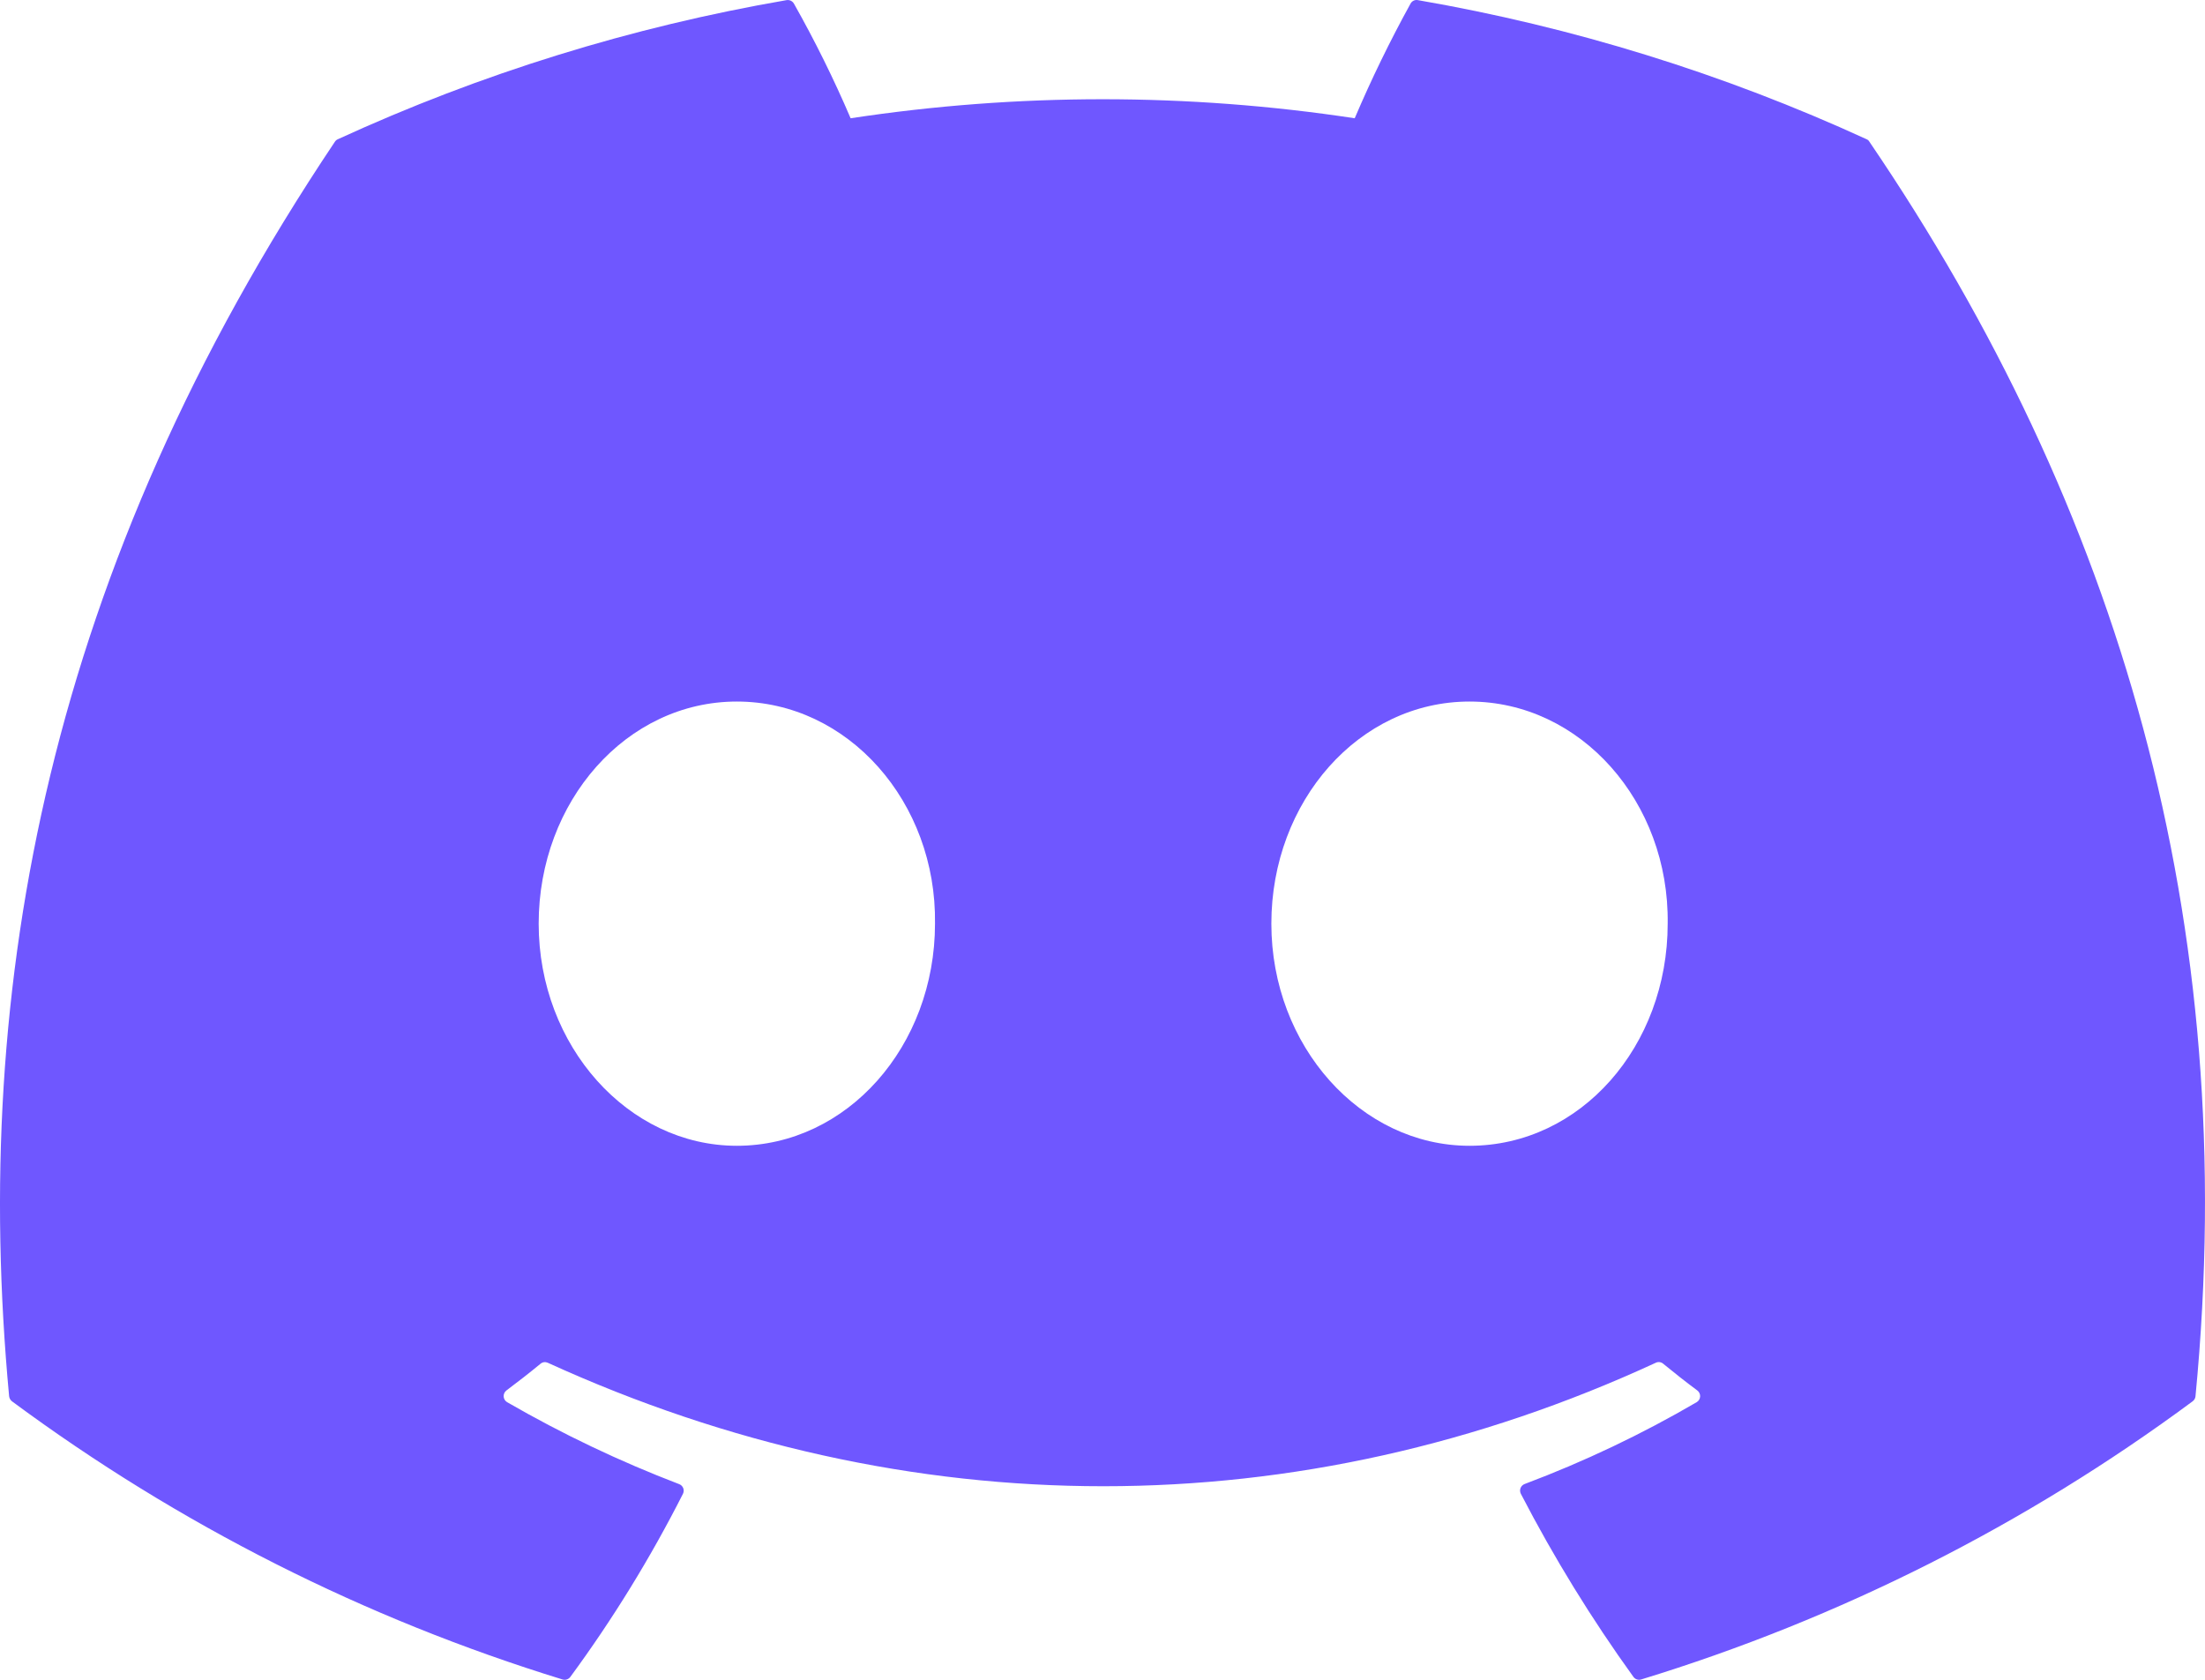<svg width="588" height="448" viewBox="0 0 588 448" fill="none" xmlns="http://www.w3.org/2000/svg">
<path d="M498.531 37.837C498.367 37.52 498.097 37.272 497.767 37.137C459.644 19.645 419.413 7.173 378.081 0.031C377.705 -0.039 377.317 0.011 376.972 0.175C376.627 0.338 376.342 0.606 376.158 0.941C370.68 10.883 365.707 21.096 361.258 31.541C316.704 24.777 271.385 24.777 226.832 31.541C222.354 21.07 217.301 10.854 211.697 0.941C211.505 0.613 211.218 0.351 210.875 0.189C210.532 0.027 210.148 -0.028 209.773 0.031C168.437 7.158 128.203 19.631 90.085 37.138C89.759 37.276 89.483 37.512 89.297 37.814C13.068 151.652 -7.814 262.691 2.43 372.355C2.459 372.623 2.541 372.884 2.673 373.12C2.804 373.356 2.982 373.563 3.195 373.73C47.582 406.595 97.23 431.682 150.02 447.919C150.392 448.03 150.789 448.025 151.157 447.904C151.526 447.783 151.849 447.552 152.083 447.243C163.421 431.815 173.467 415.479 182.12 398.401C182.239 398.166 182.307 397.909 182.319 397.647C182.331 397.384 182.288 397.122 182.192 396.878C182.095 396.633 181.949 396.412 181.76 396.228C181.572 396.045 181.348 395.903 181.101 395.813C165.258 389.751 149.921 382.444 135.233 373.96C134.966 373.803 134.742 373.583 134.58 373.319C134.419 373.055 134.325 372.755 134.306 372.446C134.288 372.137 134.346 371.828 134.476 371.547C134.605 371.266 134.801 371.021 135.048 370.834C138.13 368.525 141.214 366.123 144.157 363.697C144.418 363.481 144.735 363.343 145.07 363.298C145.406 363.253 145.748 363.302 146.057 363.441C242.286 407.358 346.467 407.358 441.557 363.441C441.867 363.293 442.212 363.237 442.553 363.278C442.893 363.319 443.215 363.457 443.481 363.674C446.425 366.1 449.508 368.525 452.613 370.834C452.861 371.019 453.059 371.262 453.19 371.543C453.322 371.823 453.382 372.131 453.366 372.44C453.35 372.749 453.258 373.049 453.098 373.314C452.939 373.579 452.716 373.801 452.451 373.96C437.796 382.515 422.445 389.818 406.561 395.79C406.314 395.883 406.09 396.028 405.903 396.215C405.717 396.401 405.571 396.625 405.477 396.871C405.382 397.118 405.341 397.381 405.356 397.645C405.37 397.908 405.44 398.166 405.561 398.401C414.358 415.384 424.39 431.7 435.575 447.216C435.802 447.534 436.123 447.773 436.493 447.898C436.864 448.024 437.264 448.03 437.638 447.916C490.522 431.734 540.257 406.645 584.7 373.73C584.916 373.572 585.096 373.369 585.228 373.136C585.36 372.903 585.441 372.644 585.465 372.378C597.729 245.595 564.933 135.466 498.531 37.837ZM196.491 305.581C167.519 305.581 143.647 278.994 143.647 246.342C143.647 213.69 167.056 187.101 196.491 187.101C226.156 187.101 249.797 213.921 249.334 246.34C249.334 278.994 225.924 305.581 196.491 305.581ZM391.871 305.581C362.9 305.581 339.028 278.994 339.028 246.342C339.028 213.69 362.437 187.101 391.871 187.101C421.538 187.101 445.178 213.921 444.715 246.34C444.715 278.994 421.538 305.581 391.871 305.581Z" fill="#6F57FF"/>
</svg>
